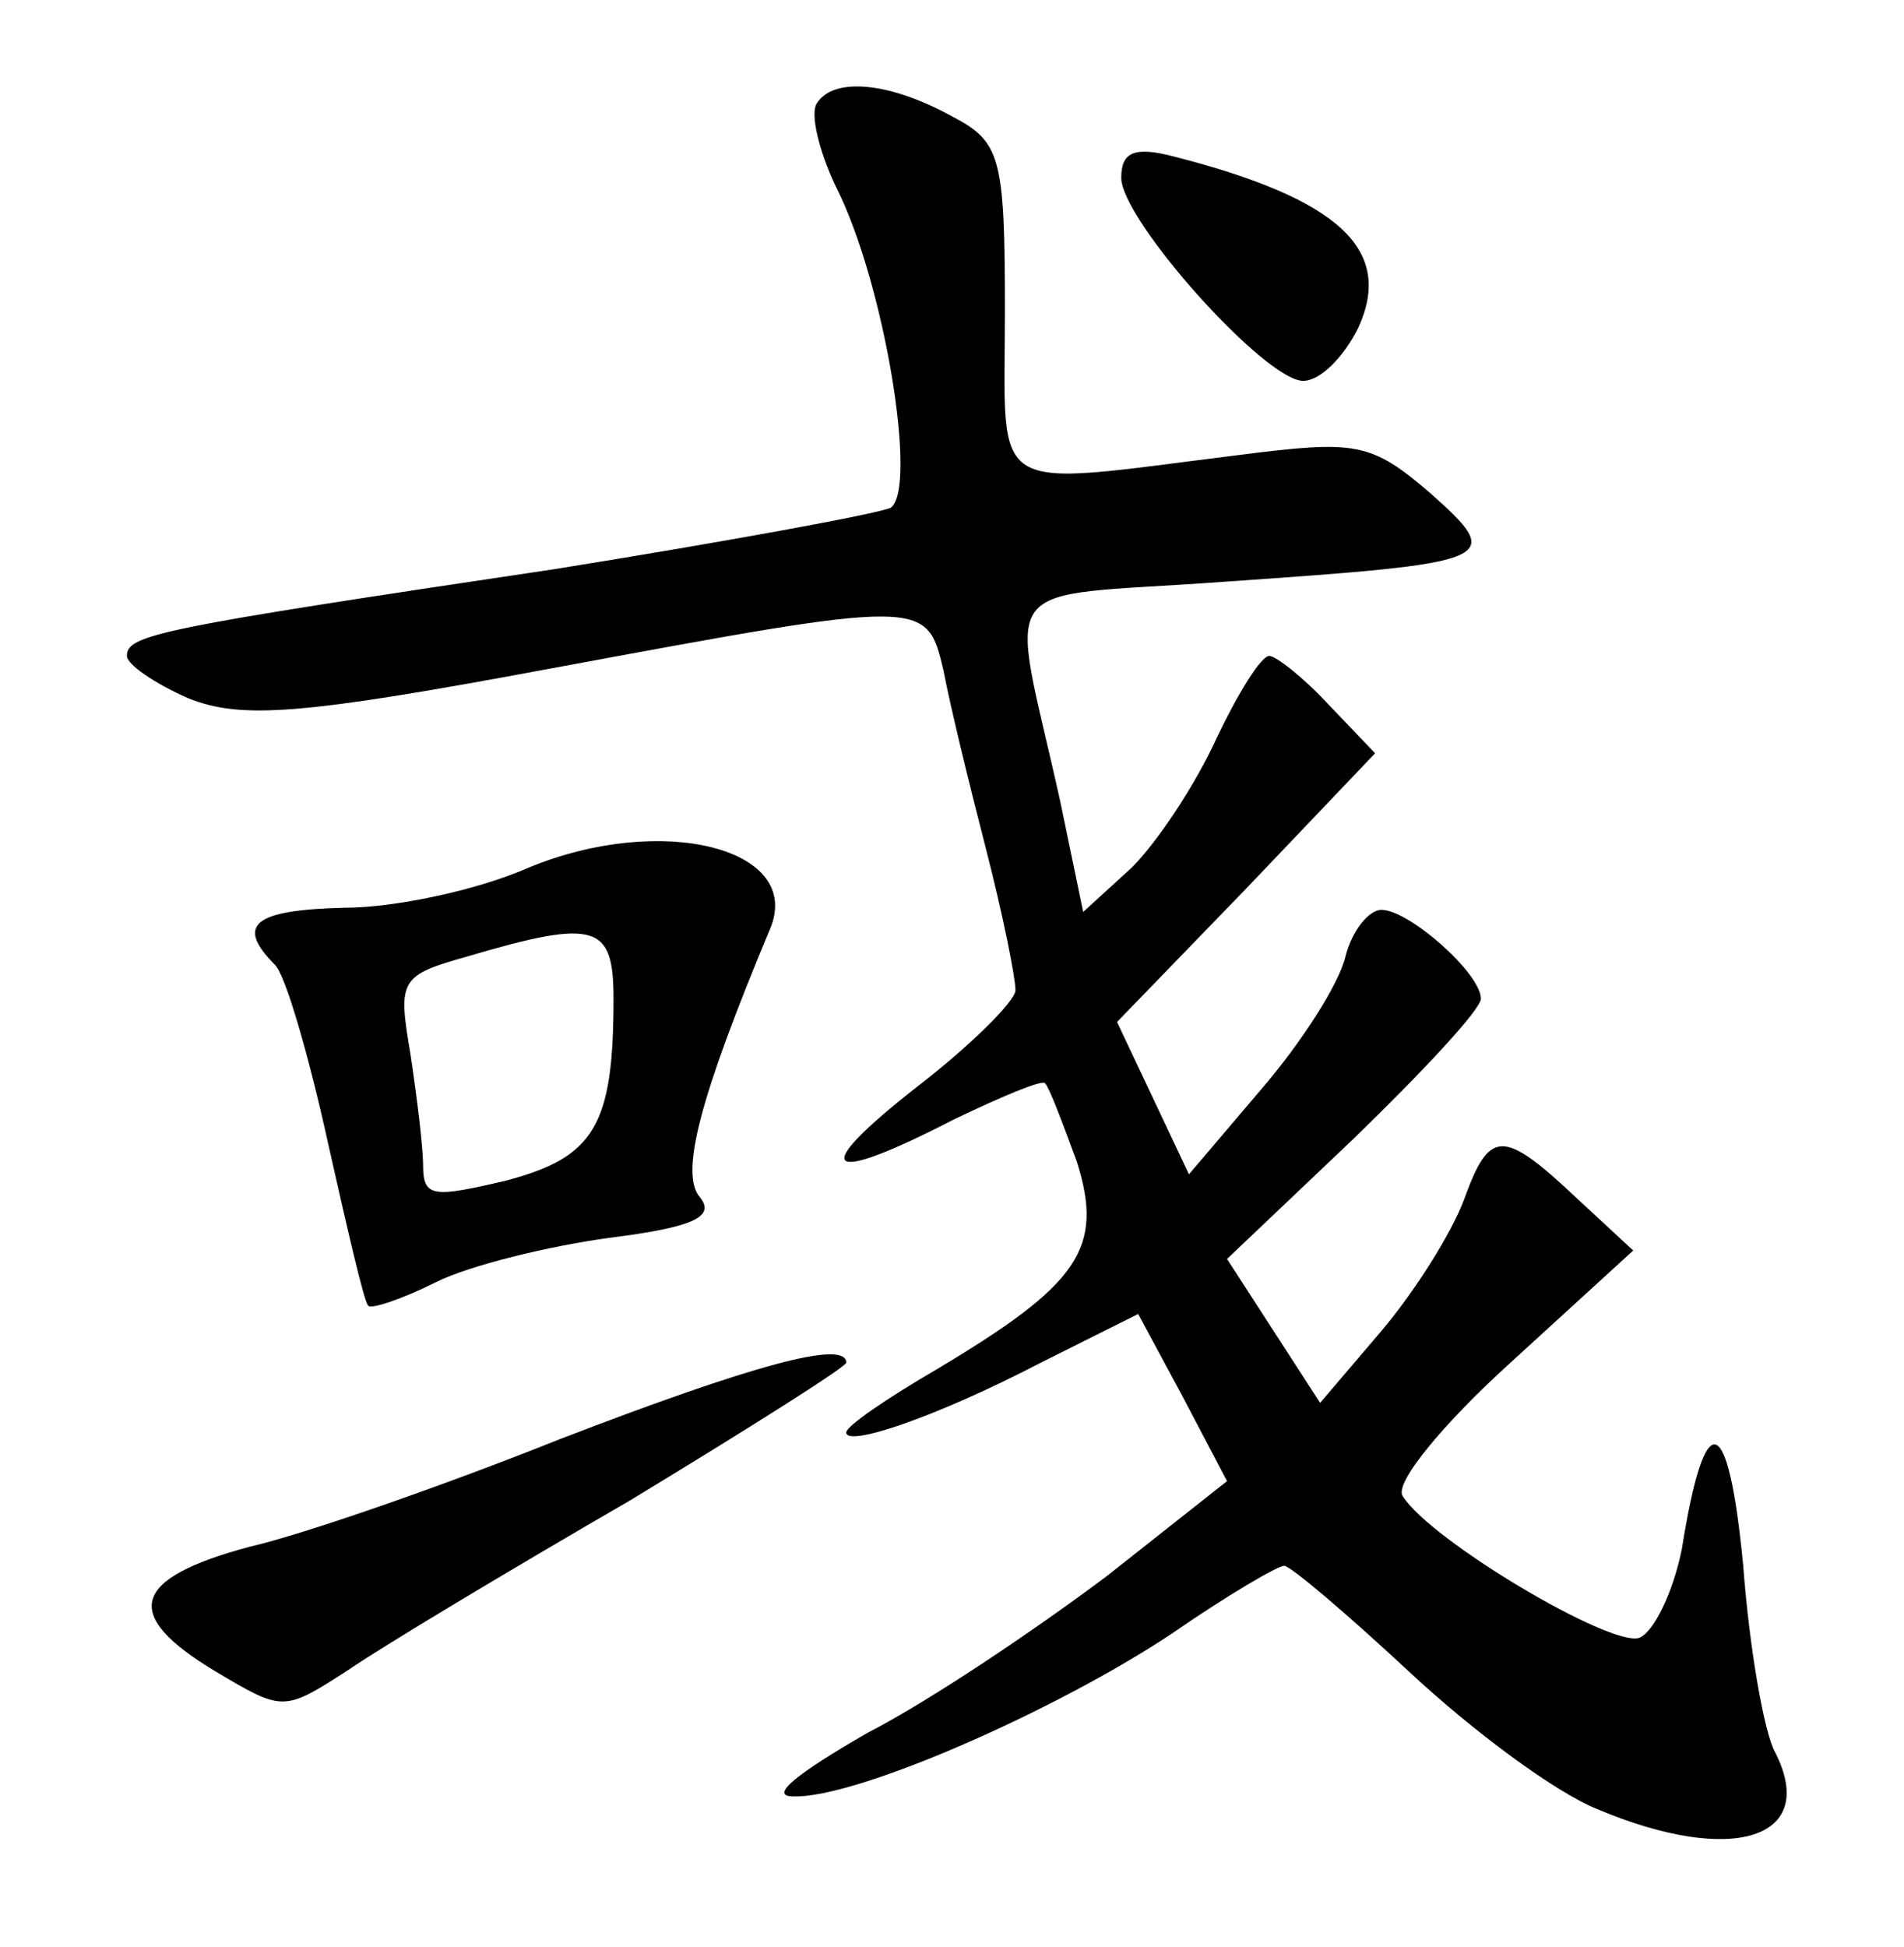 <?xml version="1.0" standalone="no"?>
<!DOCTYPE svg PUBLIC "-//W3C//DTD SVG 20010904//EN"
 "http://www.w3.org/TR/2001/REC-SVG-20010904/DTD/svg10.dtd">
<svg version="1.0" xmlns="http://www.w3.org/2000/svg"
 width="90pt" height="92pt" viewBox="0 0 90 92"
 preserveAspectRatio="xMidYMid meet">
<g transform="translate(0,92) scale(0.1,-0.1)"
fill="#000000" stroke="none">
<path d="M386 871 c-3 -5 1 -22 9 -39 23 -45 39 -143 26 -152 -7 -3 -78 -16
-159 -29 -188 -28 -202 -31 -202 -41 0 -4 13 -13 29 -20 25 -10 53 -8 171 14
178 33 178 33 186 -1 3 -16 12 -53 20 -84 8 -31 14 -61 14 -67 0 -5 -21 -26
-47 -46 -51 -40 -44 -47 18 -15 23 11 42 19 43 17 2 -2 8 -18 15 -37 13 -41 1
-58 -66 -98 -24 -14 -43 -27 -43 -30 0 -7 42 7 92 33 l46 23 21 -39 21 -40
-57 -45 c-32 -24 -82 -58 -113 -74 -33 -19 -47 -30 -35 -30 30 -1 125 41 179
77 26 18 50 32 53 32 3 0 30 -23 59 -50 30 -28 69 -57 89 -65 64 -27 105 -14
84 27 -5 9 -12 48 -15 88 -7 73 -18 77 -29 8 -4 -20 -13 -39 -20 -42 -13 -5
-99 46 -112 67 -4 6 19 34 51 63 l58 53 -27 25 c-35 33 -41 32 -53 -1 -6 -16
-23 -43 -39 -62 l-29 -34 -22 34 -22 34 60 57 c33 32 60 61 60 66 0 12 -34 42
-47 42 -6 0 -14 -10 -17 -22 -3 -13 -21 -41 -40 -63 l-34 -40 -17 36 -17 36
61 63 61 64 -22 23 c-12 13 -25 23 -28 23 -4 0 -15 -18 -25 -39 -10 -22 -28
-49 -40 -61 l-23 -21 -11 53 c-24 108 -33 95 77 103 130 9 134 10 98 42 -28
24 -35 25 -90 18 -121 -15 -111 -21 -111 68 0 73 -2 80 -25 92 -29 16 -56 19
-64 6z"/>
<path d="M530 836 c0 -20 68 -96 86 -96 8 0 19 11 26 25 17 37 -9 61 -87 81
-19 5 -25 2 -25 -10z"/>
<path d="M250 510 c-25 -11 -64 -19 -87 -19 -43 -1 -52 -8 -33 -27 5 -5 16
-43 25 -84 9 -40 17 -75 19 -77 1 -2 16 3 32 11 16 8 53 17 82 21 40 5 50 10
43 19 -10 11 0 48 33 127 16 38 -51 55 -114 29z m40 -62 c0 -60 -9 -75 -51
-86 -34 -8 -39 -8 -39 7 0 9 -3 33 -6 53 -6 35 -5 37 27 46 61 18 69 15 69
-20z"/>
<path d="M265 240 c-55 -22 -121 -45 -147 -51 -56 -15 -61 -32 -16 -59 32 -19
32 -19 63 1 16 11 76 47 133 80 56 34 102 63 102 65 0 11 -44 -1 -135 -36z"/>
</g>
</svg>
